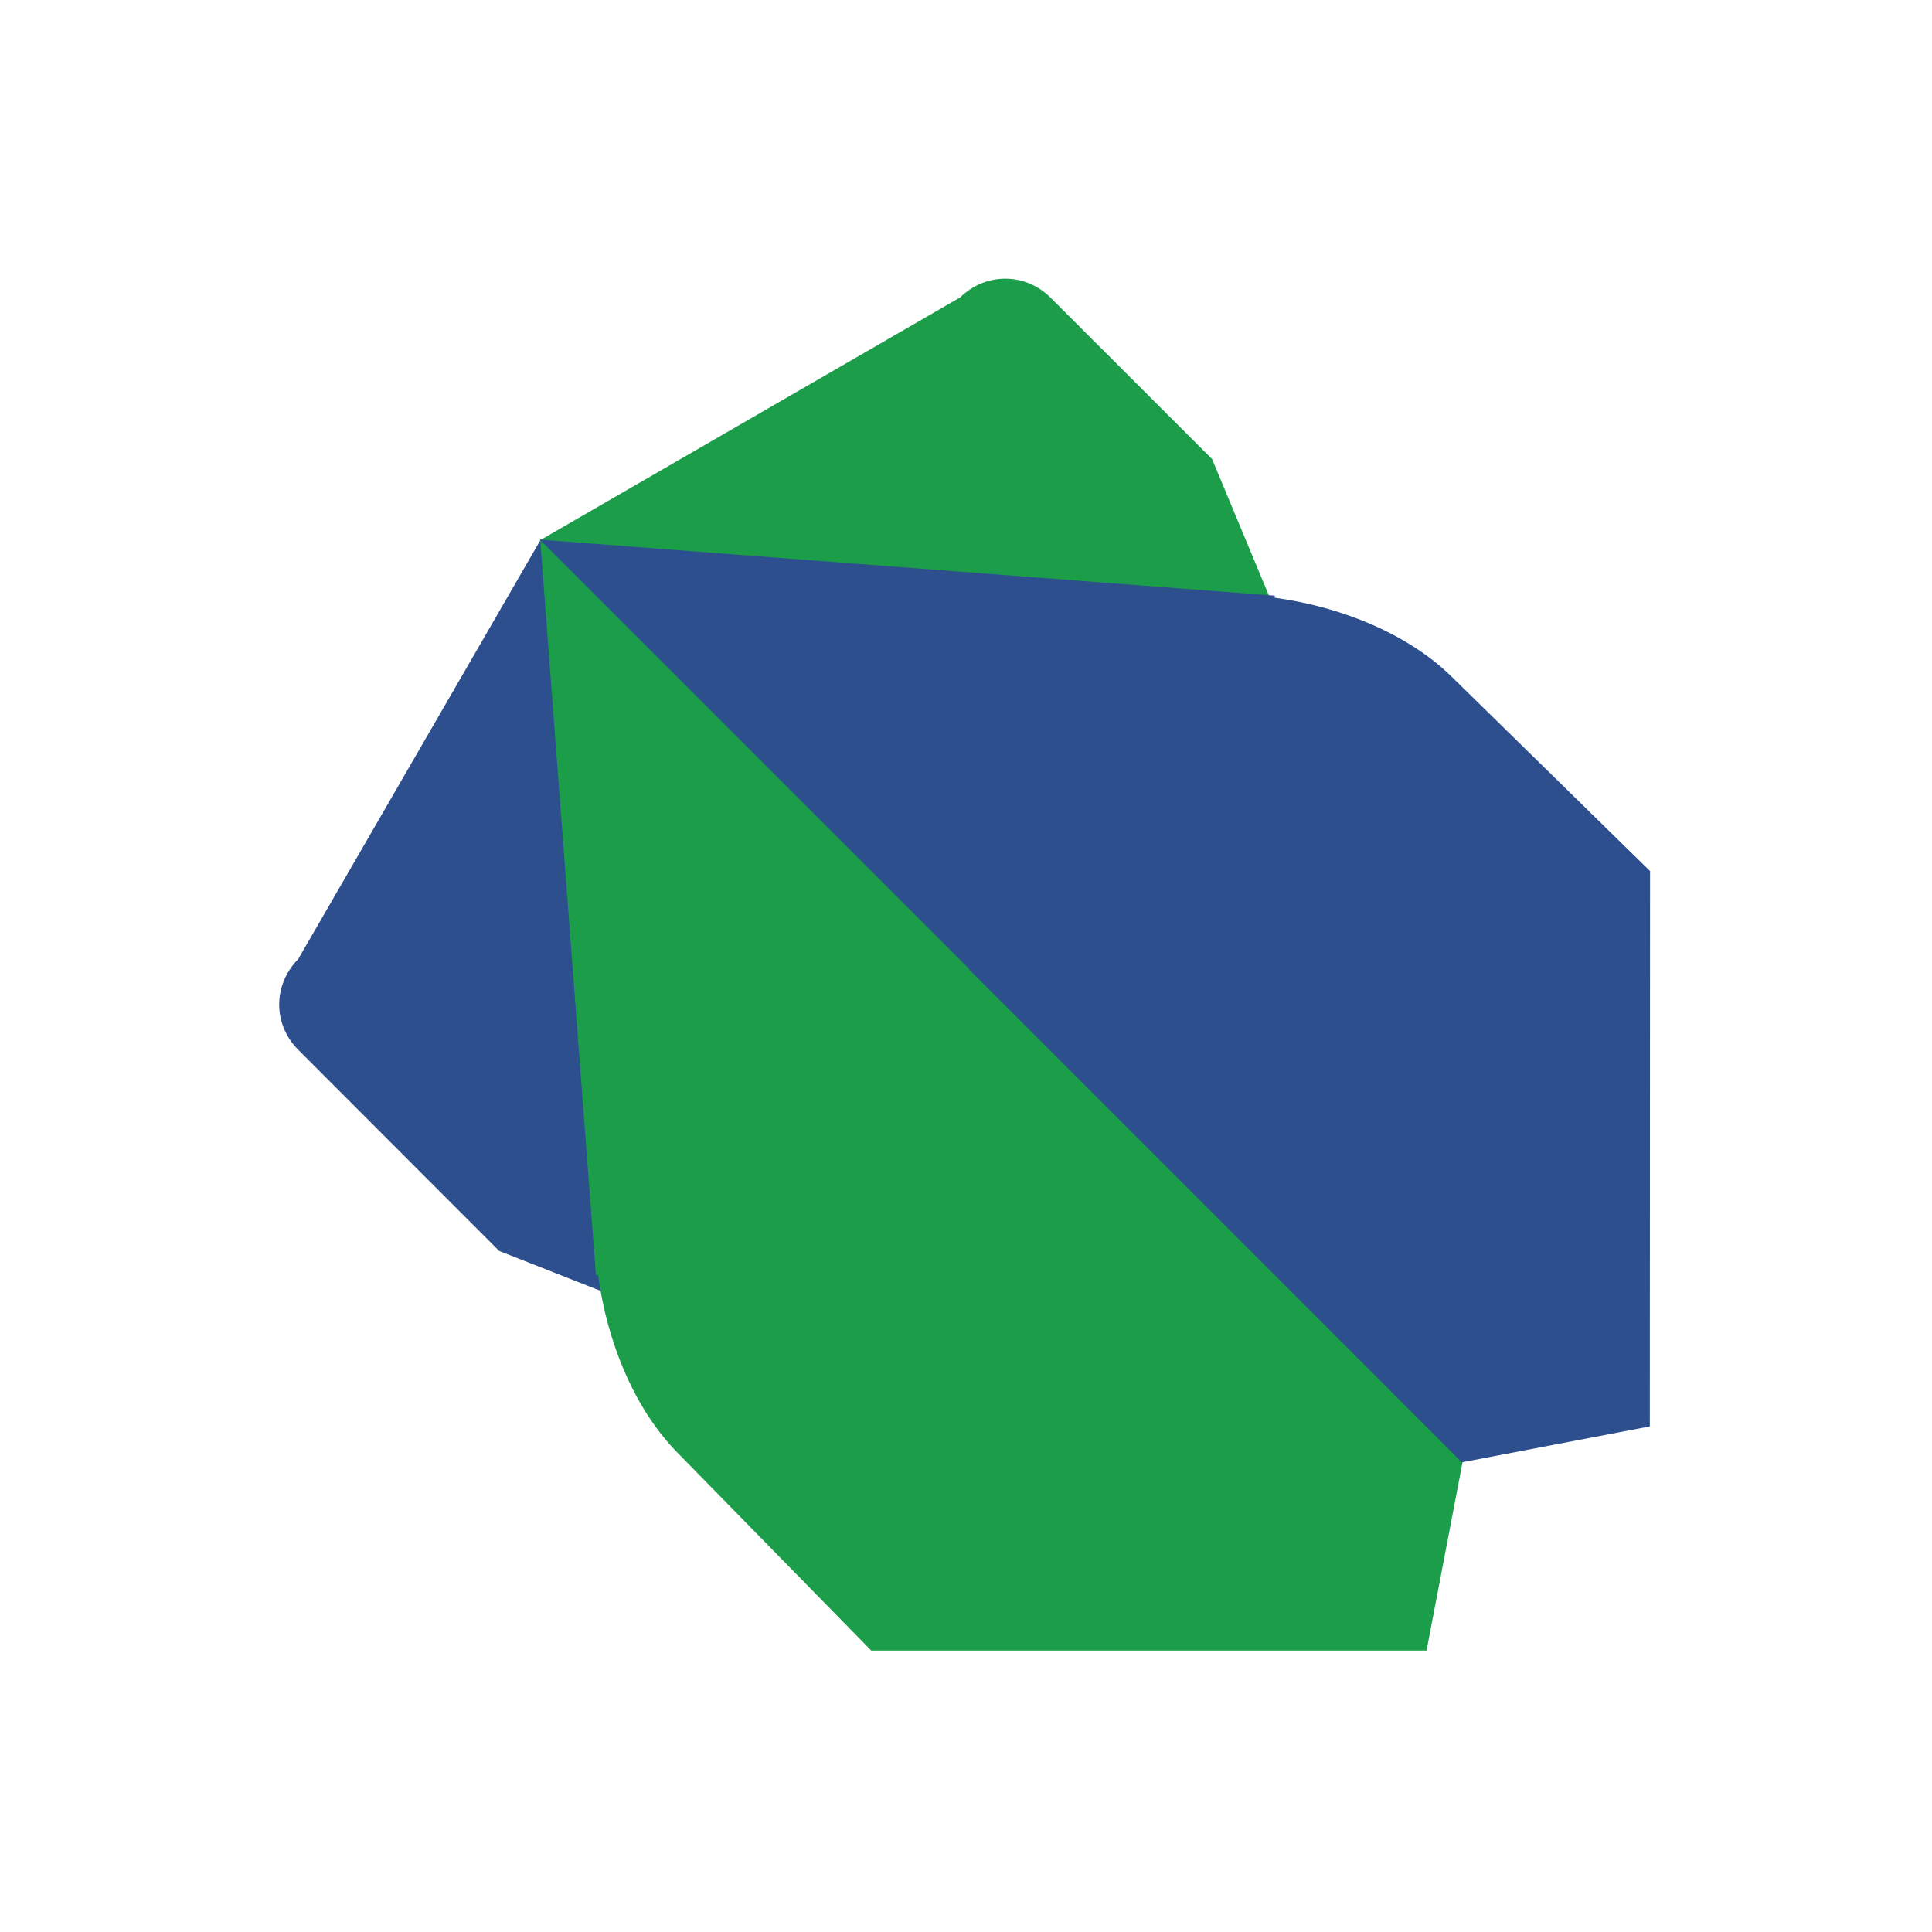 <svg width="16" height="16" viewBox="0 0 16 16" fill="none" xmlns="http://www.w3.org/2000/svg">
<g id="dart">
<g id="dart_2">
<path id="Shape" d="M8.325 2.308C8.191 2.308 8.057 2.36 7.954 2.461C7.952 2.463 7.95 2.463 7.948 2.465L4.471 4.475L7.939 7.944V7.946L12.109 12.116L12.904 10.684L10.038 3.802L8.7 2.465C8.596 2.361 8.461 2.308 8.325 2.308L8.325 2.308Z" fill="#1B9D4A"/>
<path id="Shape_2" d="M4.479 4.467L2.47 7.942C2.468 7.943 2.467 7.945 2.466 7.947C2.365 8.05 2.312 8.186 2.312 8.319C2.312 8.455 2.365 8.589 2.469 8.693L4.134 10.36L10.647 12.922L12.12 12.104L12.08 12.065L12.07 12.066L7.987 7.976L7.982 7.976L4.479 4.467L4.479 4.467Z" fill="#2D4F8E"/>
<path id="Shape_3" d="M4.47 4.469L8.019 8.021L8.024 8.021L12.108 12.11L13.663 11.813L13.665 7.214L12.023 5.605C11.664 5.252 11.111 5.025 10.556 4.95L10.557 4.933L4.47 4.469L4.47 4.469Z" fill="#2D4F8E"/>
<path id="Shape_4" d="M4.474 4.473L8.025 8.023V8.028L12.111 12.115L11.814 13.669H7.215L5.607 12.027C5.254 11.667 5.027 11.114 4.953 10.559L4.935 10.56L4.474 4.473L4.474 4.473Z" fill="#1B9D4A"/>
</g>
</g>
</svg>
